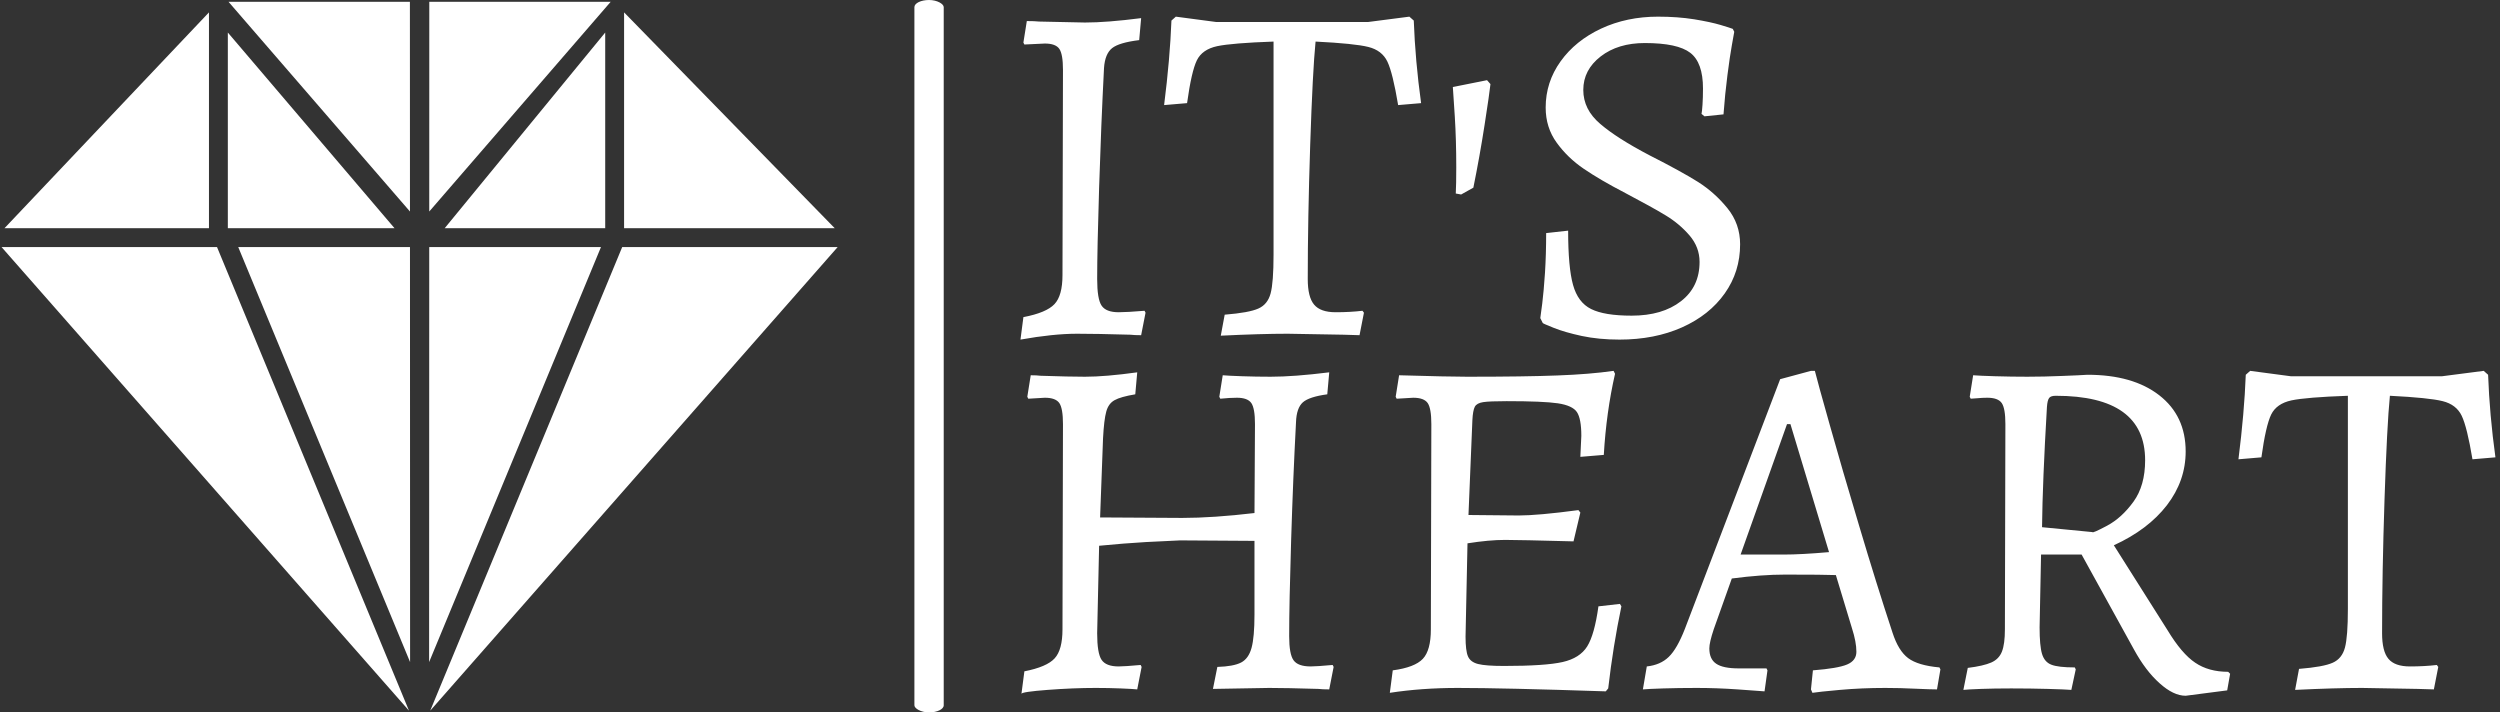 <svg xmlns="http://www.w3.org/2000/svg" version="1.1" xmlns:xlink="http://www.w3.org/1999/xlink" xmlns:svgjs="http://svgjs.dev/svgjs" width="2000" height="570" viewBox="0 0 2000 570"><rect x="0" y="0" width="2000" height="570" fill="#333333" stroke="none"/><g transform="matrix(1,0,0,1,-1.212,-0.032)"><svg viewBox="0 0 396 113" data-background-color="#000000" preserveAspectRatio="xMidYMid meet" height="570" width="2000" xmlns="http://www.w3.org/2000/svg" xmlns:xlink="http://www.w3.org/1999/xlink"><g id="tight-bounds" transform="matrix(1,0,0,1,0.24,0.006)"><svg viewBox="0 0 395.52 112.987" height="112.987" width="395.52"><g><svg viewBox="0 0 668.753 191.041" height="112.987" width="395.52"><g><rect width="7.862" height="191.041" x="244.79" y="0" fill="#ffffff" opacity="1" stroke-width="0" stroke="transparent" fill-opacity="1" class="rect-o-0" data-fill-palette-color="primary" rx="1%" id="o-0" data-palette-color="#89939e"></rect></g><g transform="matrix(1,0,0,1,273.233,0.475)"><svg viewBox="0 0 395.52 190.091" height="190.091" width="395.52"><g id="textblocktransform"><svg viewBox="0 0 395.52 190.091" height="190.091" width="395.52" id="textblock"><g><svg viewBox="0 0 395.52 190.091" height="190.091" width="395.52"><g transform="matrix(1,0,0,1,0,0)"><svg width="395.52" viewBox="2.8 -32.45 150.95 69.5" height="190.091" data-palette-color="#89939e"><svg></svg><svg></svg><g class="wordmark-text-0" data-fill-palette-color="primary" id="text-0"><path xmlns="http://www.w3.org/2000/svg" d="M2.8 0.6l0.3-2.3c1.567-0.3 2.627-0.743 3.18-1.33 0.547-0.58 0.82-1.57 0.82-2.97v0l0.05-21c0-1.067-0.123-1.783-0.37-2.15-0.253-0.367-0.747-0.55-1.48-0.55v0l-2.1 0.1-0.1-0.2 0.35-2.2c0.533 0 0.95 0.017 1.25 0.05v0l4.7 0.1c1.5 0 3.417-0.15 5.75-0.45v0l-0.2 2.25c-1.367 0.167-2.29 0.44-2.77 0.82-0.487 0.387-0.763 1.063-0.83 2.03v0c-0.2 3.9-0.367 7.973-0.5 12.22-0.133 4.253-0.2 7.38-0.2 9.38v0c0 1.367 0.15 2.273 0.45 2.72 0.3 0.453 0.883 0.68 1.75 0.68v0c0.567 0 1.45-0.05 2.65-0.15v0l0.1 0.2-0.45 2.3c-0.467 0-0.833-0.017-1.1-0.05v0c-2.333-0.067-4.15-0.1-5.45-0.1v0c-1.633 0-3.567 0.2-5.8 0.6zM23.3 0.2l0.4-2.15c1.667-0.133 2.817-0.343 3.45-0.63 0.633-0.28 1.05-0.797 1.25-1.55 0.2-0.747 0.3-2.07 0.3-3.97v0-21.8c-2.833 0.1-4.757 0.257-5.77 0.47-1.02 0.22-1.713 0.703-2.08 1.45-0.367 0.753-0.7 2.213-1 4.38v0l-2.35 0.2c0.4-3.167 0.65-6.05 0.75-8.65v0l0.45-0.4 4.15 0.55h15.5l4.25-0.55 0.45 0.4c0.1 2.733 0.35 5.55 0.75 8.45v0l-2.35 0.2c-0.367-2.2-0.733-3.683-1.1-4.45-0.367-0.767-1.017-1.267-1.95-1.5-0.933-0.233-2.733-0.417-5.4-0.55v0c-0.2 2-0.383 5.533-0.55 10.6-0.167 5.067-0.25 9.633-0.25 13.7v0c0 1.233 0.217 2.107 0.65 2.62 0.433 0.52 1.167 0.78 2.2 0.78v0c1 0 1.917-0.05 2.75-0.15v0l0.15 0.2-0.45 2.3-1.65-0.05-5.7-0.1c-1.833 0-4.117 0.067-6.85 0.2zM47.9-14.25l-0.55-0.1c0.033-0.6 0.05-1.5 0.05-2.7v0c0-1.867-0.05-3.593-0.15-5.18-0.1-1.58-0.167-2.587-0.2-3.02v0l3.5-0.7 0.35 0.4c-0.067 0.633-0.267 2.023-0.6 4.17-0.333 2.153-0.717 4.297-1.15 6.43v0zM64.1 0.6c-1.4 0-2.683-0.123-3.85-0.37-1.167-0.253-2.123-0.53-2.87-0.83-0.753-0.3-1.13-0.467-1.13-0.5v0l-0.25-0.5c0.033-0.2 0.1-0.7 0.2-1.5 0.1-0.8 0.193-1.843 0.28-3.13 0.08-1.28 0.12-2.637 0.12-4.07v0l2.25-0.25c0 2.5 0.167 4.35 0.5 5.55 0.333 1.2 0.95 2.023 1.85 2.47 0.9 0.453 2.283 0.68 4.15 0.68v0c2.1 0 3.783-0.493 5.05-1.48 1.267-0.98 1.9-2.32 1.9-4.02v0c0-1-0.34-1.9-1.02-2.7-0.687-0.8-1.497-1.483-2.43-2.05-0.933-0.567-2.317-1.333-4.15-2.3v0c-1.733-0.9-3.15-1.727-4.25-2.48-1.1-0.747-2.023-1.637-2.77-2.67-0.753-1.033-1.13-2.233-1.13-3.6v0c0-1.733 0.51-3.31 1.53-4.73 1.013-1.413 2.397-2.53 4.15-3.35 1.747-0.813 3.687-1.22 5.82-1.22v0c1.333 0 2.567 0.09 3.7 0.27 1.133 0.187 2.033 0.38 2.7 0.58 0.667 0.2 1.083 0.333 1.25 0.4v0l0.15 0.3c-0.033 0.2-0.117 0.667-0.25 1.4-0.133 0.733-0.283 1.75-0.45 3.05-0.167 1.3-0.3 2.633-0.4 4v0l-1.95 0.2-0.3-0.25c0.033-0.133 0.067-0.443 0.1-0.93 0.033-0.48 0.05-1.037 0.05-1.67v0c0-1.767-0.433-2.983-1.3-3.65-0.867-0.667-2.417-1-4.65-1v0c-1.833 0-3.34 0.457-4.52 1.37-1.187 0.92-1.78 2.063-1.78 3.43v0c0 1.333 0.577 2.49 1.73 3.47 1.147 0.987 2.837 2.063 5.07 3.23v0c2.167 1.1 3.817 2.007 4.95 2.72 1.133 0.72 2.133 1.613 3 2.68 0.867 1.067 1.3 2.3 1.3 3.7v0c0 1.867-0.523 3.54-1.57 5.02-1.053 1.487-2.513 2.647-4.38 3.48-1.867 0.833-4 1.25-6.4 1.25z" fill="#ffffff" fill-rule="nonzero" stroke="none" stroke-width="1" stroke-linecap="butt" stroke-linejoin="miter" stroke-miterlimit="10" stroke-dasharray="" stroke-dashoffset="0" font-family="none" font-weight="none" font-size="none" text-anchor="none" style="mix-blend-mode: normal" data-fill-palette-color="primary" opacity="1"></path><path xmlns="http://www.w3.org/2000/svg" d="M2.9 36.85l0.3-2.3c1.533-0.3 2.567-0.743 3.1-1.33 0.533-0.58 0.8-1.57 0.8-2.97v0l0.05-21c0-1.067-0.123-1.783-0.37-2.15-0.253-0.367-0.747-0.55-1.48-0.55v0l-1.7 0.1-0.1-0.2 0.35-2.2c0.433 0 0.767 0.017 1 0.05v0c2 0.067 3.517 0.1 4.55 0.1v0c1.4 0 3.183-0.15 5.35-0.45v0l-0.2 2.25c-1 0.167-1.707 0.367-2.12 0.6-0.42 0.233-0.703 0.623-0.85 1.17-0.153 0.553-0.263 1.463-0.33 2.73v0l-0.3 8.1 8.4 0.05c2.1 0 4.567-0.167 7.4-0.5v0l0.05-9.1c0-1.067-0.123-1.783-0.37-2.15-0.253-0.367-0.747-0.55-1.48-0.55v0c-0.467 0-1.033 0.033-1.7 0.1v0l-0.1-0.2 0.35-2.2c0.367 0.033 1.033 0.067 2 0.1 0.967 0.033 1.933 0.05 2.9 0.05v0c1.6 0 3.6-0.15 6-0.45v0l-0.2 2.25c-1.233 0.167-2.067 0.44-2.5 0.82-0.433 0.387-0.667 1.063-0.7 2.03v0c-0.2 3.767-0.367 7.807-0.5 12.12-0.133 4.32-0.2 7.58-0.2 9.78v0c0 1.233 0.15 2.057 0.45 2.47 0.3 0.42 0.883 0.63 1.75 0.63v0c0.4 0 1.15-0.05 2.25-0.15v0l0.1 0.2-0.45 2.3c-0.467 0-0.833-0.017-1.1-0.05v0c-2.2-0.067-3.883-0.1-5.05-0.1v0l-5.75 0.1 0.45-2.25c1.1-0.033 1.91-0.183 2.43-0.45 0.513-0.267 0.87-0.767 1.07-1.5 0.2-0.733 0.3-1.867 0.3-3.4v0-7.55l-7.6-0.05c-0.833 0.033-2 0.09-3.5 0.17-1.5 0.087-3.1 0.213-4.8 0.38v0l-0.2 8.95c0 1.367 0.15 2.273 0.45 2.72 0.3 0.453 0.883 0.68 1.75 0.68v0c0.4 0 1.15-0.05 2.25-0.15v0l0.1 0.2-0.45 2.3c-0.3-0.033-0.867-0.067-1.7-0.1-0.833-0.033-1.683-0.05-2.55-0.05v0c-1.533 0-3.173 0.067-4.92 0.2-1.753 0.133-2.647 0.267-2.68 0.4zM64.15 27.65l0.15 0.25c-0.567 2.7-1.017 5.5-1.35 8.4v0l-0.25 0.3c-7-0.233-12.05-0.35-15.15-0.35v0c-2.467 0-4.783 0.167-6.95 0.5v0l0.3-2.3c1.5-0.2 2.527-0.593 3.08-1.18 0.547-0.58 0.82-1.587 0.82-3.02v0l0.05-21c0-1.067-0.123-1.783-0.37-2.15-0.253-0.367-0.747-0.55-1.48-0.55v0l-1.7 0.1-0.1-0.2 0.35-2.2c3.4 0.1 5.717 0.15 6.95 0.15v0c3.967 0 7.05-0.043 9.25-0.13 2.2-0.08 4.117-0.237 5.75-0.47v0l0.15 0.3c-0.6 2.633-0.983 5.4-1.15 8.3v0l-2.4 0.2 0.1-2.15c0-1.167-0.15-1.977-0.45-2.43-0.3-0.447-0.95-0.747-1.95-0.9-1-0.147-2.75-0.22-5.25-0.22v0c-1.167 0-1.967 0.033-2.4 0.1-0.433 0.067-0.717 0.223-0.85 0.47-0.133 0.253-0.217 0.713-0.25 1.38v0l-0.4 9.7 5.15 0.05c1.3 0 3.333-0.183 6.1-0.55v0l0.2 0.25-0.7 2.95c-3.7-0.1-6.033-0.15-7-0.15v0c-1.1 0-2.383 0.117-3.85 0.35v0l-0.2 9.55c0 0.967 0.083 1.64 0.25 2.02 0.167 0.387 0.51 0.647 1.03 0.78 0.513 0.133 1.403 0.2 2.67 0.2v0c2.8 0 4.793-0.133 5.98-0.4 1.18-0.267 2.02-0.8 2.52-1.6 0.5-0.8 0.883-2.167 1.15-4.1v0zM83.85 36.75l-0.15-0.35 0.2-1.95c1.7-0.133 2.867-0.333 3.5-0.6 0.633-0.267 0.95-0.7 0.95-1.3v0c0-0.667-0.15-1.467-0.45-2.4v0l-1.65-5.45c-0.8-0.033-2.533-0.05-5.2-0.05v0c-1.6 0-3.417 0.133-5.45 0.4v0l-1.85 5.2c-0.3 0.9-0.45 1.55-0.45 1.95v0c0 0.733 0.233 1.257 0.7 1.57 0.467 0.32 1.233 0.48 2.3 0.48v0h2.85l0.1 0.2-0.3 2.15c-0.4-0.033-1.317-0.1-2.75-0.2-1.433-0.1-2.833-0.15-4.2-0.15v0c-1.233 0-2.373 0.017-3.42 0.05-1.053 0.033-1.747 0.067-2.08 0.1v0l0.4-2.35c0.933-0.1 1.683-0.427 2.25-0.98 0.567-0.547 1.117-1.503 1.65-2.87v0l9.75-25.55 3.15-0.85h0.4c0.2 0.8 0.71 2.65 1.53 5.55 0.813 2.9 1.813 6.333 3 10.3 1.18 3.967 2.32 7.617 3.42 10.95v0c0.4 1.233 0.933 2.1 1.6 2.6 0.667 0.5 1.733 0.817 3.2 0.95v0l0.1 0.2-0.35 2.05c-0.4 0-1.127-0.023-2.18-0.07-1.047-0.053-2.087-0.08-3.12-0.08v0c-1.6 0-3.143 0.067-4.63 0.2-1.48 0.133-2.42 0.233-2.82 0.3zM76.5 22.6h4.4c1.2 0 2.75-0.083 4.65-0.25v0l-3.95-13.1h-0.35zM122.05 37.05c-0.833 0-1.723-0.427-2.67-1.28-0.953-0.847-1.83-2.003-2.63-3.47v0l-5.35-9.7h-4.15l-0.15 7.45c0 1.267 0.083 2.173 0.25 2.72 0.167 0.553 0.483 0.92 0.95 1.1 0.467 0.187 1.267 0.28 2.4 0.28v0l0.1 0.2-0.45 2.1c-0.4-0.033-1.2-0.067-2.4-0.1-1.2-0.033-2.45-0.05-3.75-0.05v0c-1.167 0-2.2 0.017-3.1 0.05-0.9 0.033-1.5 0.067-1.8 0.1v0l0.45-2.25c1.067-0.133 1.867-0.317 2.4-0.55 0.533-0.233 0.9-0.61 1.1-1.13 0.2-0.513 0.3-1.27 0.3-2.27v0l0.05-21c0-1.067-0.123-1.783-0.37-2.15-0.253-0.367-0.747-0.55-1.48-0.55v0c-0.333 0-0.667 0.017-1 0.05-0.333 0.033-0.567 0.05-0.7 0.05v0l-0.1-0.2 0.35-2.2c0.4 0.033 1.15 0.067 2.25 0.1 1.1 0.033 2.2 0.05 3.3 0.05v0c1.133 0 2.327-0.027 3.58-0.08 1.247-0.047 2.103-0.087 2.57-0.12v0c3.1 0 5.55 0.7 7.35 2.1 1.8 1.4 2.7 3.317 2.7 5.75v0c0 2-0.64 3.833-1.92 5.5-1.287 1.667-3.097 3.033-5.43 4.1v0l5.5 8.7c0.967 1.6 1.91 2.707 2.83 3.32 0.913 0.62 2.037 0.93 3.37 0.93v0l0.2 0.2-0.3 1.7zM112.5 20.3c0 0.1 0.5-0.117 1.5-0.65 1-0.533 1.9-1.35 2.7-2.45 0.8-1.1 1.2-2.517 1.2-4.25v0c0-4.4-3.05-6.6-9.15-6.6v0c-0.333 0-0.557 0.073-0.67 0.22-0.12 0.153-0.197 0.463-0.23 0.93v0c-0.3 5.1-0.467 9.2-0.5 12.3v0zM133.25 36.45l0.4-2.15c1.667-0.133 2.817-0.343 3.45-0.63 0.633-0.28 1.05-0.797 1.25-1.55 0.2-0.747 0.3-2.07 0.3-3.97v0-21.8c-2.833 0.1-4.757 0.257-5.77 0.47-1.02 0.22-1.713 0.703-2.08 1.45-0.367 0.753-0.7 2.213-1 4.38v0l-2.35 0.2c0.4-3.167 0.65-6.05 0.75-8.65v0l0.45-0.4 4.15 0.55h15.5l4.25-0.55 0.45 0.4c0.1 2.733 0.35 5.55 0.75 8.45v0l-2.35 0.2c-0.367-2.2-0.733-3.683-1.1-4.45-0.367-0.767-1.017-1.267-1.95-1.5-0.933-0.233-2.733-0.417-5.4-0.55v0c-0.2 2-0.383 5.533-0.55 10.6-0.167 5.067-0.25 9.633-0.25 13.7v0c0 1.233 0.217 2.107 0.65 2.62 0.433 0.52 1.167 0.78 2.2 0.78v0c1 0 1.917-0.05 2.75-0.15v0l0.15 0.2-0.45 2.3-1.65-0.05-5.7-0.1c-1.833 0-4.117 0.067-6.85 0.2z" fill="#ffffff" fill-rule="nonzero" stroke="none" stroke-width="1" stroke-linecap="butt" stroke-linejoin="miter" stroke-miterlimit="10" stroke-dasharray="" stroke-dashoffset="0" font-family="none" font-weight="none" font-size="none" text-anchor="none" style="mix-blend-mode: normal" data-fill-palette-color="primary" opacity="1"></path></g></svg></g></svg></g></svg></g></svg></g><g transform="matrix(1,0,0,1,0,0.475)"><svg viewBox="0 0 224.209 190.091" height="190.091" width="224.209"><g><svg xmlns="http://www.w3.org/2000/svg" xmlns:xlink="http://www.w3.org/1999/xlink" version="1.1" x="0" y="0" viewBox="5.015 13 88.623 75.137" enable-background="new 0 0 100 100" xml:space="preserve" height="190.091" width="224.209" class="icon-icon-0" data-fill-palette-color="accent" id="icon-0"><polygon points="48.305,35.232 48.298,13 29.07,13 " fill="#ffffff" data-fill-palette-color="accent"></polygon><polygon points="48.318,82.991 48.306,39 30.102,39 " fill="#ffffff" data-fill-palette-color="accent"></polygon><polygon points="27.853,39 5.015,39 48.2,88.137 " fill="#ffffff" data-fill-palette-color="accent"></polygon><polygon points="27,37 27,14.125 5.327,37 " fill="#ffffff" data-fill-palette-color="accent"></polygon><polygon points="46.667,37 29,16.261 29,37 " fill="#ffffff" data-fill-palette-color="accent"></polygon><polygon points="50.349,35.232 50.354,13 69.583,13 " fill="#ffffff" data-fill-palette-color="accent"></polygon><polygon points="50.335,82.991 50.348,39 68.551,39 " fill="#ffffff" data-fill-palette-color="accent"></polygon><polygon points="70.801,39 93.638,39 50.453,88.137 " fill="#ffffff" data-fill-palette-color="accent"></polygon><polygon points="71,37 71,14.125 93.326,37 " fill="#ffffff" data-fill-palette-color="accent"></polygon><polygon points="51.986,37 69,16.261 69,37 " fill="#ffffff" data-fill-palette-color="accent"></polygon></svg></g></svg></g></svg></g><defs></defs></svg><rect width="395.52" height="112.987" fill="none" stroke="none" visibility="hidden"></rect></g></svg></g></svg>